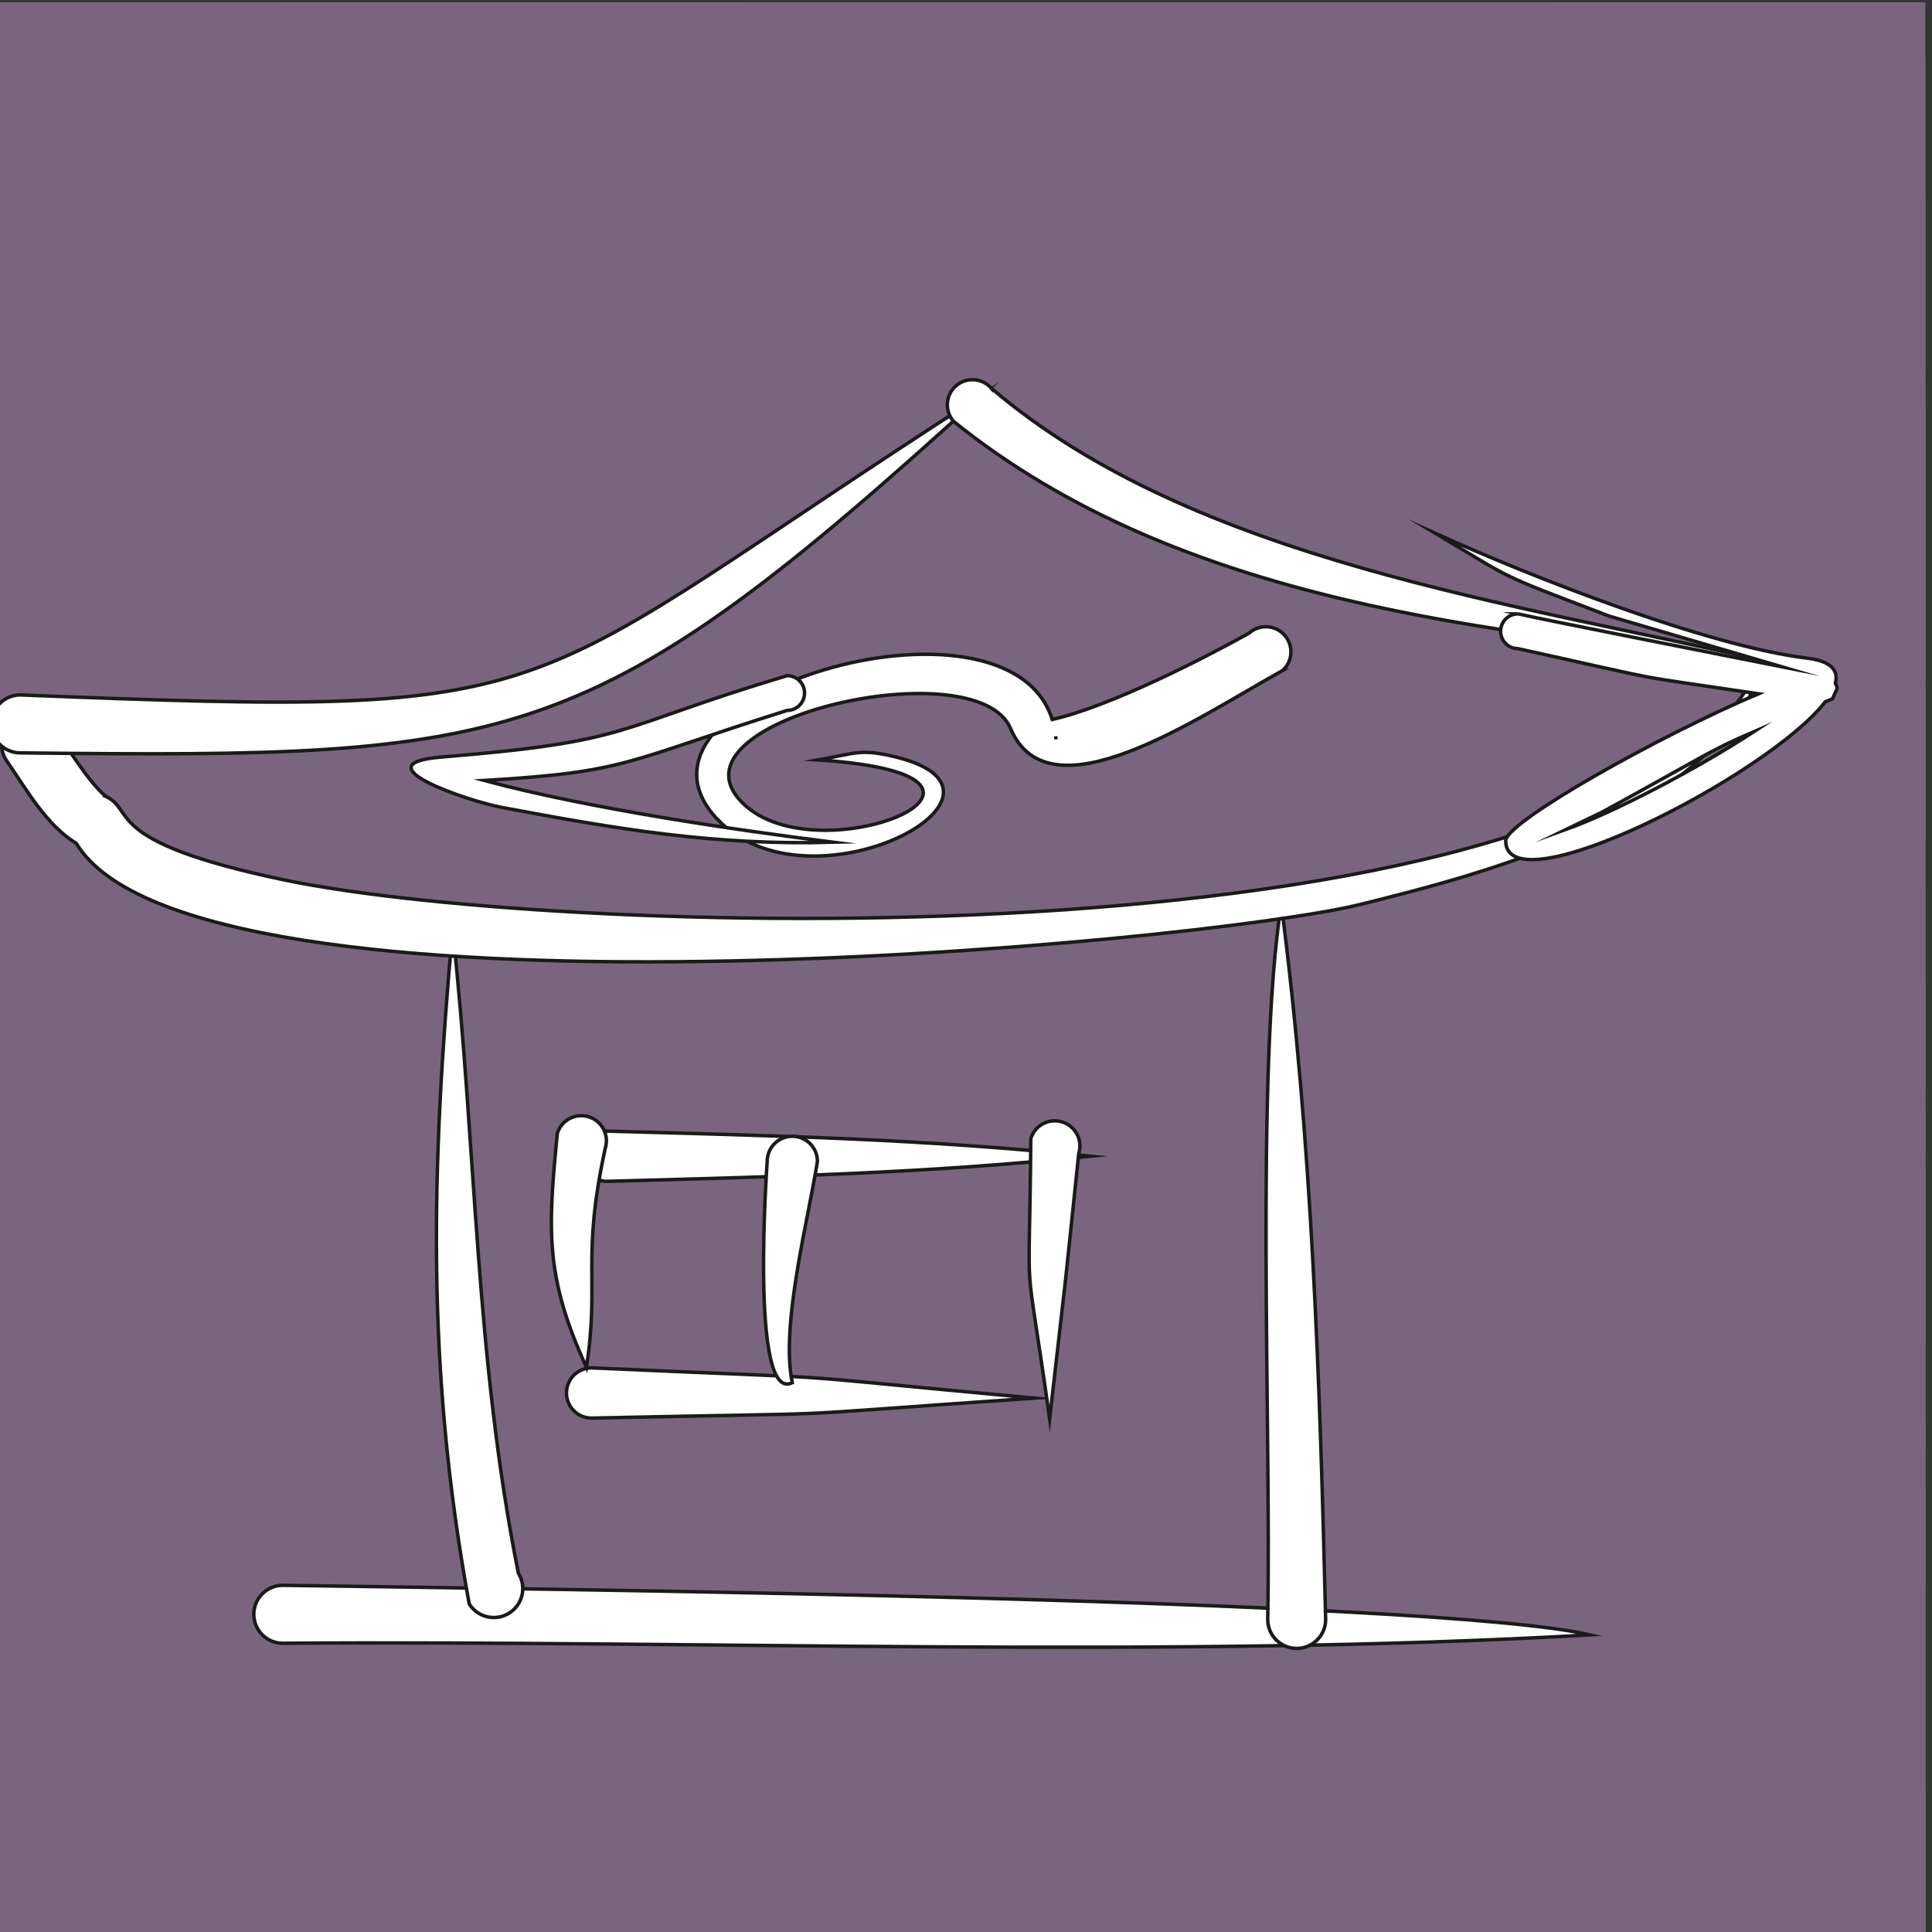 <?xml version="1.0" encoding="UTF-8"?>
<!DOCTYPE svg PUBLIC "-//W3C//DTD SVG 1.1//EN" "http://www.w3.org/Graphics/SVG/1.1/DTD/svg11.dtd">
<!-- Creator: CorelDRAW 2019 (64-Bit) -->
<svg xmlns="http://www.w3.org/2000/svg" xml:space="preserve" width="42.333mm" height="42.333mm" version="1.1" style="shape-rendering:geometricPrecision; text-rendering:geometricPrecision; image-rendering:optimizeQuality; fill-rule:evenodd; clip-rule:evenodd"
viewBox="0 0 4233.32 4233.32"
 xmlns:xlink="http://www.w3.org/1999/xlink"
 xmlns:xodm="http://www.corel.com/coreldraw/odm/2003">
 <rect x="0" y="0" width="4233.32" height="4233.32" fill="#333333" stroke="none"/>
 <defs>
  <style type="text/css">
   <![CDATA[
    .str0 {stroke:#1A1A1A;stroke-width:7.62;stroke-miterlimit:22.926}
    .fil1 {fill:none}
    .fil0 {fill:#79667E}
    .fil2 {fill:white}
   ]]>
  </style>
 </defs>
 <g id="Слой_x0020_1">
  <path class="fil0" d="M1105.66 472.11c80.93,734.64 87.19,2399.56 173.4,3769.68l-837.92 0c-105.51,-1397.89 -113.51,-2966.17 -175.41,-3550.48 -60.52,-231.94 78.43,-469.04 310.37,-529.56 231.94,-60.53 469.04,78.42 529.56,310.36zm3113.14 335.79c-983.89,-85.34 -1996.59,-77.52 -2138.39,315.75 -90.02,249.65 -260.39,2286.85 -9.64,3118.14l-602.83 0c-234.13,-1060 -172.11,-3112.21 151.84,-3610.48 324.34,-498.88 1496.41,-561.63 2599.02,-497.28l0 673.87zm0 676.67c-523.09,63.51 -1145.52,184.2 -1328.73,330.35 -123.85,547.06 -245.44,1400.44 -50.12,1971.07 581.89,32.13 915.46,81.21 1378.85,134.44l0 321.36c-598.1,-31.18 -1494.15,-89.3 -1502.68,-89.91 -555.75,-39.55 -331.31,-2198.79 -207.8,-2514.09 129.39,-330.32 1019.42,-520.9 1710.48,-605.93l0 452.71zm0 720.39c-421.01,106.66 -1069.42,325.55 -1026.95,629.62 14.35,102.69 93.14,378.28 137.06,556.78 299.28,-100.61 916.62,-613.43 270.25,-633.85 -74.04,-2.32 -106.9,194.22 -250.39,354.86 65.32,-161.72 95.19,-433.26 247.54,-443.99 753.97,-53.02 370.74,731.12 -286.31,906.44 -231.83,61.86 -331.72,-828.46 -327.95,-881.12 20.68,-288.57 730.9,-616.68 1236.75,-750.43l0 261.69z"/>
  <path class="fil1" d="M685.7 581.71c106.05,406.34 152.19,2889.62 147.14,3460.12 -0.35,38.26 2.71,108.03 8.89,199.96m3377.07 -3751.29c-726.23,-55.61 -1453.4,-65.83 -1935.26,59.27 -751.38,195.07 -538.71,1092.55 -612.06,1868.57 -34.89,369.1 -91.96,1222.93 79.66,1823.45m2467.66 -2984.45c-638.23,80.61 -1424.24,250.39 -1518.67,464.85 -167.21,379.77 -236.89,1903.46 15.99,2243.54 729.03,0 1200.92,63.32 1502.68,110.28m0 -1982.55c-84.66,29.25 -184.92,64.16 -303.78,103.33 -1212.73,399.65 -782.6,535.72 -652.01,1296.86 83.29,19.23 1013.36,-523.66 591.9,-703.71 -458,-195.64 -271.25,6.53 -506.14,322.43"/>
  <path class="fil0" d="M634.19 125.6c-6.98,1167.01 84.25,2209.71 54.08,3372.22 -7.07,272.22 -2.03,513.37 7.4,743.97l-789.88 0 0 -4236.86 711.39 0c11.07,38.3 17.01,78.79 17.01,120.67zm515.4 4116.19c-47.04,-244.02 -77.55,-454.62 -97.83,-569.26 -117.91,-666.46 -267.63,-3073.11 359.52,-3593.28 34.66,-28.74 107.97,-53.29 210.48,-74.32l2597.04 0 0 1047.21c-833.31,-25.87 -1868.18,148.56 -1973.72,583.82 -130.64,538.79 -177.82,1900.54 344.57,2284.22 191.43,140.59 955.61,233.91 1629.15,260.53l0 61.08 -1880.42 0c-693.42,-506.44 -686.14,-2029.99 -525.03,-2725.94 126.65,-547.07 877.73,-827.84 1681.13,-915.87 -807.82,8.67 -1543.5,12.52 -1671.02,-7.58 -323.98,471.16 -250.53,2441.52 -161.05,2973.64 17.76,105.64 67.09,379.29 131.65,675.75l-644.47 0zm3069.21 -2732.89l0 299.45c-830.67,49.37 -1222.81,548.28 -1222.43,1425.1 0.19,470.75 1439.08,675.73 1137.1,-542.49 -39.01,-157.43 -597.51,-479.43 -772.87,485.25 68.18,26.52 252.62,-175.15 297.16,-284.54 10.95,49.72 10.5,59 -11.94,110.47 -300.91,690.38 -649.33,-153.19 -88.26,-531.22 304.41,-205.11 532.96,-118.51 661.24,86.39l0 925.79c-112,197.67 -307.27,341.82 -598.89,342.44 -1403.62,3.06 -925.72,-1833.48 50.02,-2199.14 200.66,-75.19 383.02,-111.87 548.87,-117.5zm-859.85 1666.58c-1.14,-1.16 -2.19,-1.75 -4.32,-2.36 1.37,0.94 2.83,1.68 4.32,2.36z"/>
  <path class="fil1" d="M200.17 125.6c0,756.26 -17.15,1400.93 74.83,2148.12 52.11,423.53 -40.96,1361.64 -11.86,1968.07m3955.66 -4010.31c-1247.44,10.83 -2508.12,44.66 -2557,70.68 -443.93,236.16 -405.45,2314.14 -374.14,2834.6 8.41,139.82 85.6,620.39 191.78,1105.03m2739.36 -3435.49c-915.13,-27.89 -2028.11,189.76 -2189.58,769.6 -82.04,294.62 -93.25,1807.52 79.03,2066.15 236.61,355.24 330.64,505.5 742.51,599.74m1368.04 -2580.18c-923.78,61.53 -1340.84,614.37 -1340.84,1571.84 0,394.82 1190.89,891.91 1340.84,-60.7m0 -454.96c-0.7,-5.86 -1.2,-11.45 -1.95,-17.38 -43.16,-340.64 -897.5,-456.98 -897.5,470.81 0,140.92 346.46,-107.96 338.41,-279.55"/>
  <path class="fil0" d="M2335.48 4241.79c271.56,-345.59 549.2,-697.26 858.51,-1042.29 302.65,-337.62 650.13,-698.15 1024.81,-1054.17l0 795.99c-82.61,95.52 -162.05,189.8 -237.76,282.18 -281.61,343.64 -534.4,682.62 -778.49,1018.29l-867.07 0z"/>
  <path class="fil1" d="M2744.79 4241.79c469.7,-595.34 959.32,-1164.46 1474.01,-1739.08"/>
  <path class="fil0" d="M4218.8 1850.71c-775.11,653.09 -1376.12,1667.42 -1908.48,2388.44l-1.95 2.64 -540.51 0c55.19,-90.94 107.22,-177.15 153.23,-257.02 656.25,-1138.86 1282.07,-2393.33 2297.71,-3097.73l0 963.67z"/>
  <path class="fil1" d="M4218.8 1360.32c-145.56,121.87 -290.73,259.93 -442.92,411.48 -310.4,309.12 -1107.29,1490.59 -1744.87,2469.99"/>
  <path class="fil0" d="M1472.7 4241.79c824.2,-866.29 2041.75,-1866.81 2746.1,-2513.38l0 668.05c-487.34,546.94 -1135.06,1241.34 -1678.94,1845.33l-1067.16 0z"/>
  <path class="fil1" d="M2025.36 4241.79c693.96,-718.95 1604.95,-1575.11 2193.44,-2180.56"/>
  <path class="fil0" d="M4218.8 3181.95c-297.33,325.57 -613.48,688.93 -926.89,1059.84l-667.58 0c608.27,-841.96 1264.24,-1671.75 1594.47,-2072.84l0 1013z"/>
  <path class="fil1" d="M4218.8 2711.78c-385.66,440.9 -840.16,983.43 -1274.09,1530.01"/>
  <path class="fil0" d="M4218.8 3116.95l0 1023.82c-22.42,33.77 -44.96,67.43 -67.6,101.02l-815.93 0c372.75,-468.45 708.95,-896.65 883.53,-1124.84z"/>
  <path class="fil1" d="M3760.97 4241.79c115.39,-156.42 226.01,-306.89 328.92,-445.88 44.73,-60.42 87.62,-119.55 128.91,-177.63"/>
  <path class="fil0" d="M4081.22 4241.79c45.76,-66.42 91.62,-132.75 137.58,-199.03l0 199.03 -137.58 0z"/>
  <path class="fil0" d="M4218.8 1792.45c-1423.79,400.19 -2969.42,897.46 -4313.01,957.26l0 -243.62c448.31,-163.47 884.44,-295.09 1372.78,-450.06 911.58,-289.27 1950.03,-709.32 2940.23,-1054.82l0 791.24z"/>
  <path class="fil1" d="M4218.8 1421.1c-957.7,300.76 -2028.39,649.39 -2361.94,734.5 -267.28,68.19 -1273.9,330.58 -1951.07,481.1"/>
  <path class="fil0" d="M4218.8 1295.17c-1385.59,398.12 -2812.49,1162.94 -4151.05,1567.08l189.52 -276.57c558.78,-582.84 2889.21,-1757.85 3961.53,-2159.97l0 869.46z"/>
  <path class="fil1" d="M4218.8 854.8c-1018.24,351.59 -3914.07,1708.59 -4151.05,2007.45"/>
  <g id="_1586212356688">
   <path class="fil0" d="M3668.12 1309.87c-734.36,20.5 -3014.9,2138.84 -3158.98,2155.63 -19.77,-51.13 -16.82,-26.7 -14.46,-72.36l-2.53 4.77c376.71,-1016.14 2028.82,-2737.3 3155.25,-2955.85 239.64,-5.71 438.55,183.91 444.26,423.55 5.72,239.64 -183.9,438.54 -423.54,444.26z"/>
  </g>
  <path class="fil1" d="M3657.76 875.97c-704.35,16.84 -2864.84,1991.35 -3120.47,2542.87l-28.15 46.66"/>
  <path class="fil0" d="M4218.8 1844.32c-566.01,354.83 -1152.14,694.44 -1727.11,1064.17 -584.33,375.74 -1098.77,717.52 -1732.43,998.4 631.17,-1102.7 2327.4,-2186.65 3344.99,-3014.05 35.46,-28.95 74.15,-51.33 114.55,-67.36l0 1018.84z"/>
  <path class="fil1" d="M4218.8 1353c-469.75,346.49 -958,565.02 -1535.91,1049.35 -155.96,130.73 -1903.33,1396.33 -1923.63,1504.54"/>
  <path class="fil0" d="M4218.8 2526.88c-1070.99,469.56 -1632.11,908.52 -3117.88,1714.91l-581.33 0c1431.15,-1153.28 2332.77,-1855.71 3699.21,-2530.46l0 815.55z"/>
  <path class="fil1" d="M4218.8 2101.87c-422.83,190.1 -821.72,394.23 -1126.45,595.17 -193.26,127.45 -1474.38,998.22 -2320.35,1544.75"/>
  <path class="fil0" d="M4218.8 4241.74l-0.09 0.05 -969.17 0c319.4,-295.19 653.51,-596.57 969.26,-885.08l0 885.03z"/>
  <path class="fil1" d="M4218.8 3804.01c-175.25,147.07 -352.59,293.89 -527.55,437.78"/>
  <path class="fil0" d="M4218.8 3419.65c-391.88,304.84 -769.01,590.77 -1026.98,822.14l-759.23 0c95.47,-118.2 176.6,-215.24 231.4,-281.67 251.57,-305.09 969.11,-970.25 1554.81,-1534.12l0 993.65z"/>
  <path class="fil1" d="M4218.8 2926.06c-379.39,321.21 -728.75,604.43 -851.54,718.51 -121.28,112.7 -333.84,329.87 -576.14,597.22"/>
  <path class="fil0" d="M4218.8 4208.09l-39.24 33.7 -913.06 0c302.57,-335.75 607.98,-653.76 952.3,-981.42l0 947.72z"/>
  <path class="fil1" d="M4218.8 3726.79c-186.32,169.69 -366.55,340.67 -544.81,515"/>
  <path class="fil0" d="M2759.69 543.1c10.61,6.64 21.89,12.88 33.93,18.68 -9.22,-6.4 -20.62,-12.6 -33.93,-18.68zm-2853.9 -538.17l3489.99 0c44.54,70.03 72.03,153.1 77.83,251.56 -7.28,239.58 -207.42,427.91 -447,420.62 -128.08,-3.89 -241.48,-62.9 -318.21,-153.58 -420.8,-138.41 -1907.23,-200.4 -2802.61,-386.39l0 -132.21z"/>
  <path class="fil1" d="M3039.8 243.3c5.8,-186.17 -1263.62,-230.6 -2306.9,-238.37m-826.83 0l-0.28 0"/>
  <path class="fil0" d="M3687.18 1074.59c-1004.48,-49.47 -2547.49,-123.52 -3781.39,-345.95l0 -433.68c1243.01,-72.88 3005.41,-56.35 3781.39,-88.41 239.71,0 434.03,194.31 434.03,434.02 0,239.71 -194.32,434.02 -434.03,434.02z"/>
  <path class="fil1" d="M3687.18 640.57c-1338.55,0 -2482.08,-39.45 -3781.39,-133.51"/>
  <g id="_1586290673296">
   <path class="fil0" d="M2869.04 1130.2c-816.59,57.42 -1577.14,-99.24 -2198.06,290.16 -556.38,-608.55 1820.59,-1087.93 1951.06,-1122.3 229.78,-68.21 471.37,62.78 539.57,292.57 68.21,229.78 -62.78,471.36 -292.57,539.57z"/>
  </g>
  <path class="fil1" d="M2745.54 714.13c-427,126.77 -2074.56,83.71 -2074.56,706.23"/>
  <g id="_1586290671312">
   <path class="fil0" d="M3713.56 1765.51c-752.21,619.01 -1471.8,1343.1 -2438.85,1492.1l-53.8 -384.57c38.87,-325.29 984.93,-1886.95 1204.96,-2243.02 313.57,-355.58 856.01,-389.65 1211.59,-76.09 355.58,313.56 389.66,856 76.1,1211.58z"/>
  </g>
  <path class="fil1" d="M3069.71 1197.77c-518.11,587.59 -853.01,1017.27 -1414.99,1590.28 -212.14,216.3 -232.11,287.36 -380.01,469.56"/>
  <g id="_1586290667248">
   <path class="fil2 str0" d="M619.62 3473.67c489.63,7.65 2519.9,28.47 2864.43,108.6 -906.27,52.28 -1941.81,11.7 -2864.43,18.38 -35.06,0 -63.49,-28.43 -63.49,-63.49 0,-35.06 28.43,-63.49 63.49,-63.49z"/>
  </g>
  <path class="fil1" d="M619.62 3537.16c920.71,0 1849.09,33.83 2751.66,33.83 31.53,0 52.42,11.28 112.77,11.28"/>
  <g id="_1586290703440">
   <path class="fil2 str0" d="M1028.11 3514.37c-94.95,-517.21 -83.42,-955.99 -36.34,-1477.09 52.48,484.41 48.98,933.43 144.08,1409.89 18.56,29.75 9.48,68.91 -20.27,87.47 -29.75,18.56 -68.91,9.48 -87.47,-20.27z"/>
  </g>
  <path class="fil1" d="M1081.98 3480.77c-82.53,-132.34 -90.21,-1266.44 -90.21,-1443.49"/>
  <g id="_1586290688688">
   <path class="fil2 str0" d="M2777.75 3548.44c7.98,-421.92 -27.5,-1200.59 29.66,-1567.55 67.56,519.62 84.7,1044.22 97.32,1567.55 0,35.06 -28.43,63.49 -63.49,63.49 -35.06,0 -63.49,-28.43 -63.49,-63.49z"/>
  </g>
  <path class="fil1" d="M2841.24 3548.44c0,-510.48 -2.73,-806.19 -33.83,-1319.45 -4.24,-70 0,-173.11 0,-248.1"/>
  <g id="_1586290681232">
   <path class="fil2 str0" d="M118.54 1594.19c26.37,39.26 75.72,119.69 112.35,149.79l-5.31 -1.72c77.53,30.02 -15.33,99.38 396.44,185.65 612.65,128.37 2871.74,194.55 3220.52,-443.64 2.76,-5.05 20.12,-9.4 24.94,-10.86 -10.74,12.11 -5.6,7.27 -16.58,16.2 -123.64,301.52 -596.29,424.3 -868.7,491.82 -349.93,86.73 -2558.81,291.85 -2815.07,-133.6 -65.69,-39.47 -110.14,-119.58 -151.61,-179.42 -20.5,-28.45 -14.05,-68.12 14.4,-88.62 28.45,-20.5 68.12,-14.05 88.62,14.4z"/>
  </g>
  <path class="fil1" d="M67.03 1631.3c29.64,41.14 102.08,161.27 144.67,171.09 32.63,157.91 724.94,246.17 915.39,246.17 539.52,0 1033.33,18.23 1556.27,-46.08 296.61,-36.47 1055.95,-205.14 1163.49,-515.86l20.63 -13.21"/>
  <g id="_1586290678256">
   <path class="fil2 str0" d="M44.47 1522.7c1243.9,49.46 1051.78,19.76 2108.86,-658.26 -859.1,782.89 -1016.35,796.99 -2108.86,785.24 -35.06,0 -63.49,-28.43 -63.49,-63.49 0,-35.06 28.43,-63.49 63.49,-63.49z"/>
  </g>
  <path class="fil1" d="M44.47 1586.19c823.61,0 893.27,135.67 1702.55,-411.46 27.67,-18.71 405.61,-310.17 406.31,-310.29"/>
  <g id="_1586290677584">
   <path class="fil2 str0" d="M2172.18 850.75c446.08,380.39 1155.09,471.44 1706.58,600.11 -610.02,-64.8 -1294.97,-128.57 -1789.4,-527.63 -20.01,-22.87 -17.7,-57.64 5.17,-77.65 22.87,-20.01 57.64,-17.7 77.65,5.17z"/>
  </g>
  <path class="fil1" d="M2130.77 886.99c283.72,324.22 1304.32,496.19 1747.99,563.87"/>
  <g id="_1586290675888">
   <path class="fil2 str0" d="M-2046 57.63c-5.82,56.43 2.32,27.53 -29.65,85.06l-0.02 0c-60.09,-26.85 -36.24,-8.61 -74.75,-50.26 -9.61,-28.83 5.98,-60 34.81,-69.61 28.83,-9.61 60,5.98 69.61,34.81z"/>
  </g>
  <line class="fil1" x1="-2098.21" y1="75.03" x2="-2075.66" y2= "142.69" />
  <g id="_1586319662176">
   <path class="fil2 str0" d="M1330.09 2478.45c368.63,10.26 691.29,16.74 1060.06,55.03 -368.77,38.29 -691.43,44.77 -1060.06,55.03 -30.39,0 -55.03,-24.64 -55.03,-55.03 0,-30.39 24.64,-55.03 55.03,-55.03z"/>
  </g>
  <path class="fil1" d="M1330.09 2533.48c353.35,0 706.71,0 1060.06,0"/>
  <g id="_1586319661888">
   <path class="fil2 str0" d="M1296.25 2997.21c647.8,29.02 324.52,6.91 969.85,66.3 -646.42,44.3 -323.14,29.74 -969.85,43.76 -30.39,0 -55.03,-24.64 -55.03,-55.03 0,-30.39 24.64,-55.03 55.03,-55.03z"/>
  </g>
  <path class="fil1" d="M1296.25 3052.24c326.1,0 644.79,11.27 969.85,11.27"/>
  <g id="_1586319660928">
   <path class="fil2 str0" d="M2363.74 2527.32c-39.02,373.25 -17.89,179.46 -63.81,581.3 -57.79,-411.71 -44.67,-206.97 -41.25,-614.08 9.05,-29.01 39.91,-45.19 68.92,-36.14 29.01,9.05 45.19,39.91 36.14,68.92z"/>
  </g>
  <path class="fil1" d="M2311.21 2510.93c-25.85,82.88 -11.28,479.43 -11.28,597.69"/>
  <g id="_1586319606048">
   <path class="fil2 str0" d="M1326.23 2516.03c-52.81,242.17 -11.95,290.77 -41.25,479.82 -91.34,-198.94 -84.38,-301.68 -63.81,-512.58 9.05,-29.01 39.9,-45.2 68.91,-36.15 29.01,9.05 45.2,39.9 36.15,68.91z"/>
  </g>
  <path class="fil1" d="M1273.7 2499.65c-60.8,194.94 14.31,457.87 11.28,496.2"/>
  <g id="_1586319670560">
   <path class="fil2 str0" d="M1791.1 2544.76c-20.03,127.81 -81.34,360.28 -55.03,484.92 -93.69,47.41 -55.27,-479.41 -55.03,-484.92 0,-30.39 24.64,-55.03 55.03,-55.03 30.39,0 55.03,24.64 55.03,55.03z"/>
  </g>
  <path class="fil1" d="M1736.07 2544.76c0,64.02 -73.22,460.82 0,484.92"/>
  <g id="_1586319668448">
   <path class="fil2 str0" d="M2810.46 1469.14c-185.52,103.06 -511.49,327.88 -596.18,127.08 -73.19,-173.53 -746.98,-21.82 -595.42,154.41 156.02,181.41 713.98,-50.27 173.6,-85.5 83.93,-14.55 92.97,-25.65 171.84,-6.08 320.22,79.47 -190.39,350.73 -393.13,135.25 -251.14,-266.93 635.74,-532.59 734.41,-217.83 125.53,-27.83 334.12,-134.97 431.12,-189.01 22.56,-20.37 57.35,-18.6 77.72,3.96 20.37,22.56 18.6,57.35 -3.96,77.72zm-497.31 144.3c0.24,2.21 0.6,4.33 0.77,6.58 -0.17,-2.3 -0.42,-4.5 -0.77,-6.58z"/>
  </g>
  <path class="fil1" d="M2773.58 1428.3c-45.62,41.21 -507.48,244.85 -507.48,191.72 0,-174.67 -355.37,-124.72 -497.16,-113.74 -107.92,8.37 -417.73,328.01 71.52,328.01 314.59,0 225.5,-212.37 -48,-169.16"/>
  <g id="_1586319668480">
   <path class="fil2 str0" d="M1724.79 1556.62c-358.17,112.56 -346.06,134.65 -663.93,153.52 229.21,61.53 548.06,108.19 765.43,135.43 -259.57,7.02 -467.67,-27.68 -726.05,-76.23 -77.39,-14.54 -313.82,-95.75 -132.58,-110.57 424.91,-34.73 368.54,-61.6 757.13,-178.35 21.04,0 38.1,17.06 38.1,38.1 0,21.04 -17.06,38.1 -38.1,38.1z"/>
  </g>
  <path class="fil1" d="M1724.79 1518.52c-43.92,0 -436.21,175.97 -608.97,169.16 -568.41,-22.41 396.03,130.63 432.4,134.36 122.95,12.61 138.59,23.53 278.07,23.53"/>
  <g id="_1586319666560">
   <path class="fil2 str0" d="M3326.17 1345.1c59.13,13.37 400.56,80.72 579.65,116.25 -132.93,-39.14 -381.17,-111.87 -381.18,-111.87 -251.04,-96.18 -198.44,-73.06 -378.91,-180.55 208.32,94.51 594.46,246.57 814.27,273.24 51.92,6.3 69.02,26.53 61.58,55.01 6.52,13.66 4.46,8.27 -6.17,33.95l-15.98 6.62c-125.2,161.88 -699.17,453.92 -700.25,304.6 -0.3,-41.15 338.62,-231.63 553.96,-322.21 -306.85,-45.64 -171.89,-20.78 -526.97,-98.84 -21.04,0 -38.1,-17.06 -38.1,-38.1 0,-21.04 17.06,-38.1 38.1,-38.1zm517.65 257.66c-103.52,44.66 -108.1,53.85 -334.18,177.14l-77.38 37.28c106.81,-38.45 285.96,-132.5 411.56,-214.42z"/>
  </g>
  <path class="fil1" d="M3326.17 1383.2c93.76,0 425.83,124.05 665.36,124.05 -179.98,0 -454.67,256.68 -663.43,328.97 -30.37,146.77 889.64,-381.79 632.5,-374.08 -107.69,3.23 -770.61,-240.69 -814.87,-293.21"/>
 </g>
</svg>

